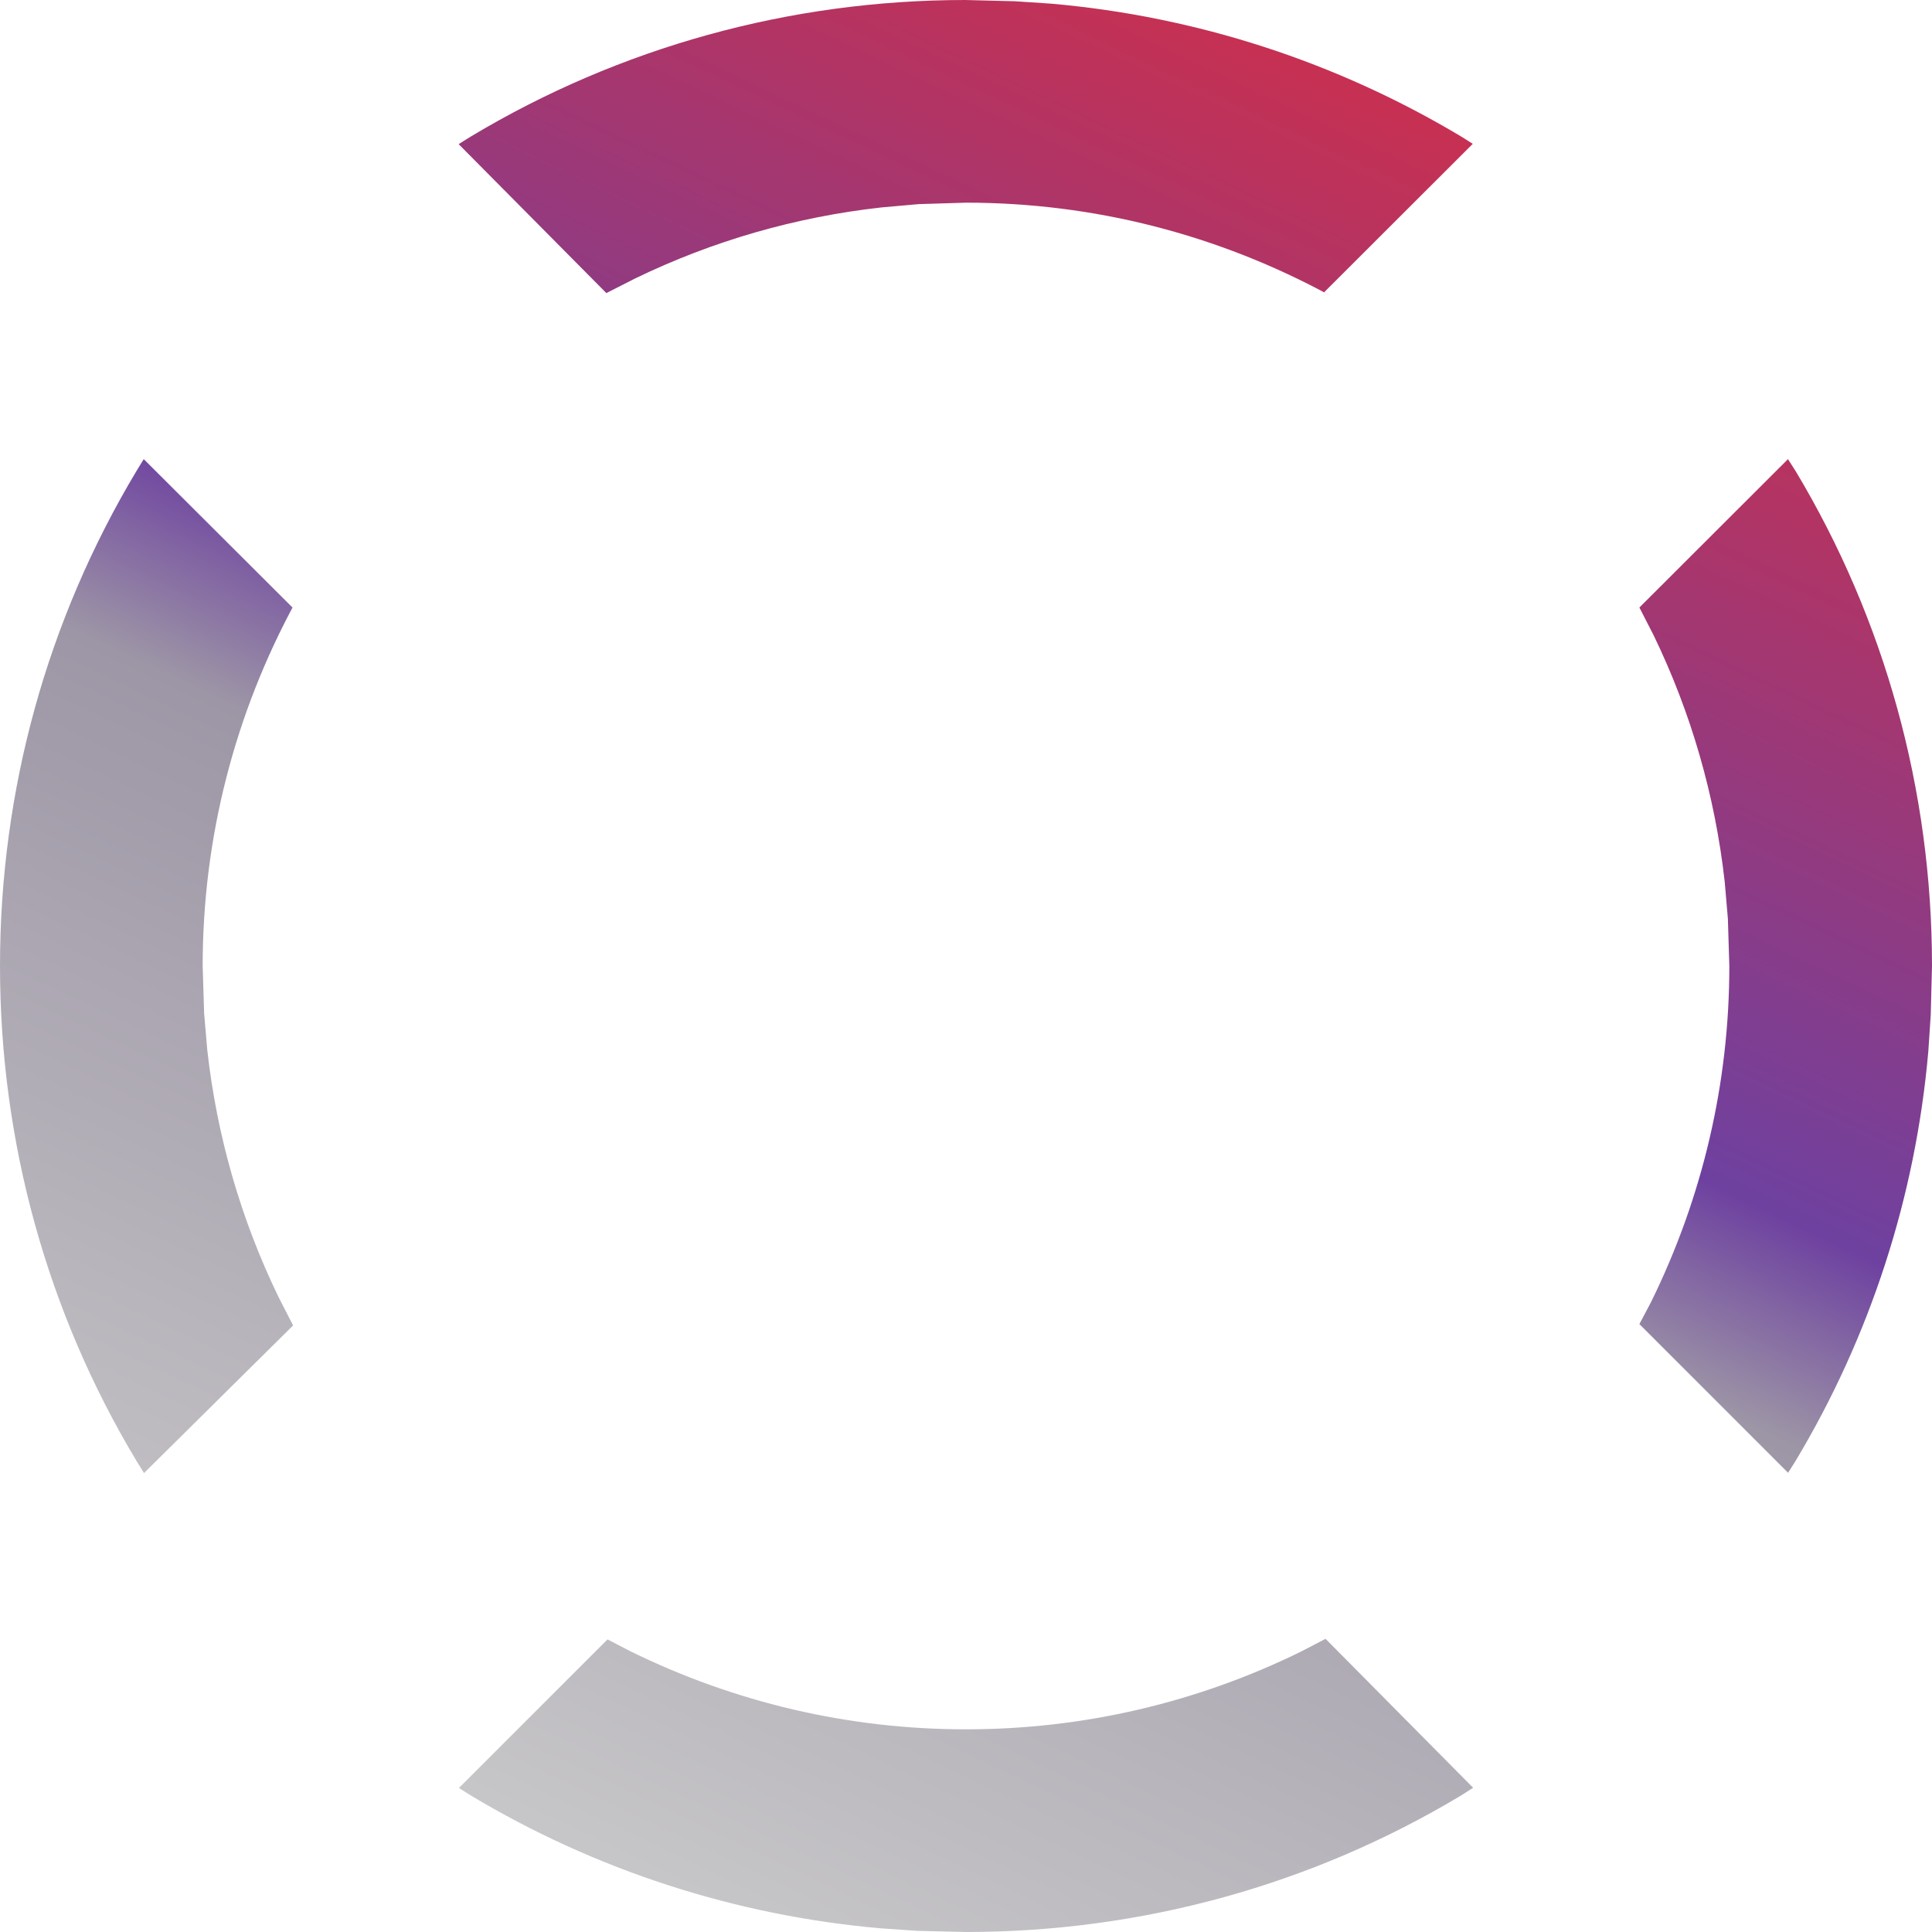 <?xml version="1.0" encoding="UTF-8"?>
<svg width="20px" height="20px" viewBox="0 0 20 20" version="1.1" xmlns="http://www.w3.org/2000/svg" xmlns:xlink="http://www.w3.org/1999/xlink">
    <title>Help</title>
    <defs>
        <linearGradient x1="72.843%" y1="0%" x2="25.353%" y2="100%" id="linearGradient-1">
            <stop stop-color="#D22E48" offset="0%"></stop>
            <stop stop-color="#6E41A0" offset="43.972%"></stop>
            <stop stop-color="#9D96A6" offset="53.342%"></stop>
            <stop stop-color="#CCCCCC" offset="100%"></stop>
        </linearGradient>
    </defs>
    <g id="Help" stroke="none" stroke-width="1" fill="none" fill-rule="evenodd">
        <g id="noun-help-3070411" transform="translate(-0, -0)" fill="url(#linearGradient-1)" fill-rule="nonzero">
            <path d="M13.722,16.965 L15.25,18.507 L15.123,18.588 C13.584,19.511 11.822,20 10,20 L9.494,19.988 L9.117,19.962 C7.613,19.83 6.165,19.361 4.871,18.585 L4.751,18.509 L6.289,16.971 L6.52,17.091 C7.605,17.625 8.787,17.902 10,17.902 C11.213,17.902 12.395,17.625 13.472,17.095 L13.722,16.965 Z M1.488,4.753 L3.028,6.289 L3.059,6.232 C2.428,7.391 2.098,8.677 2.098,10 L2.113,10.49 L2.146,10.873 C2.246,11.764 2.494,12.623 2.882,13.424 L3.034,13.721 L1.491,15.249 L1.412,15.122 C0.489,13.584 0,11.822 0,10 C0,8.178 0.489,6.416 1.415,4.872 L1.488,4.753 Z M18.509,4.753 L18.589,4.878 C19.511,6.416 20,8.178 20,10 L19.987,10.506 L19.962,10.883 C19.83,12.387 19.361,13.835 18.585,15.128 L18.51,15.246 L16.971,13.707 L17.091,13.48 C17.625,12.395 17.902,11.213 17.902,10 L17.887,9.511 L17.854,9.127 C17.754,8.236 17.506,7.377 17.118,6.576 L16.971,6.289 L18.509,4.753 Z M9.994,0 L10.506,0.013 L10.883,0.038 C12.387,0.17 13.835,0.64 15.129,1.415 L15.246,1.489 L13.706,3.027 L13.772,3.061 C12.61,2.428 11.323,2.098 10,2.098 L9.511,2.113 L9.127,2.147 C8.236,2.246 7.377,2.494 6.576,2.882 L6.277,3.034 L4.748,1.492 L4.876,1.412 C6.416,0.489 8.178,7.7534231e-05 9.994,0 Z" id="Combined-Shape"></path>
        </g>
    </g>
</svg>